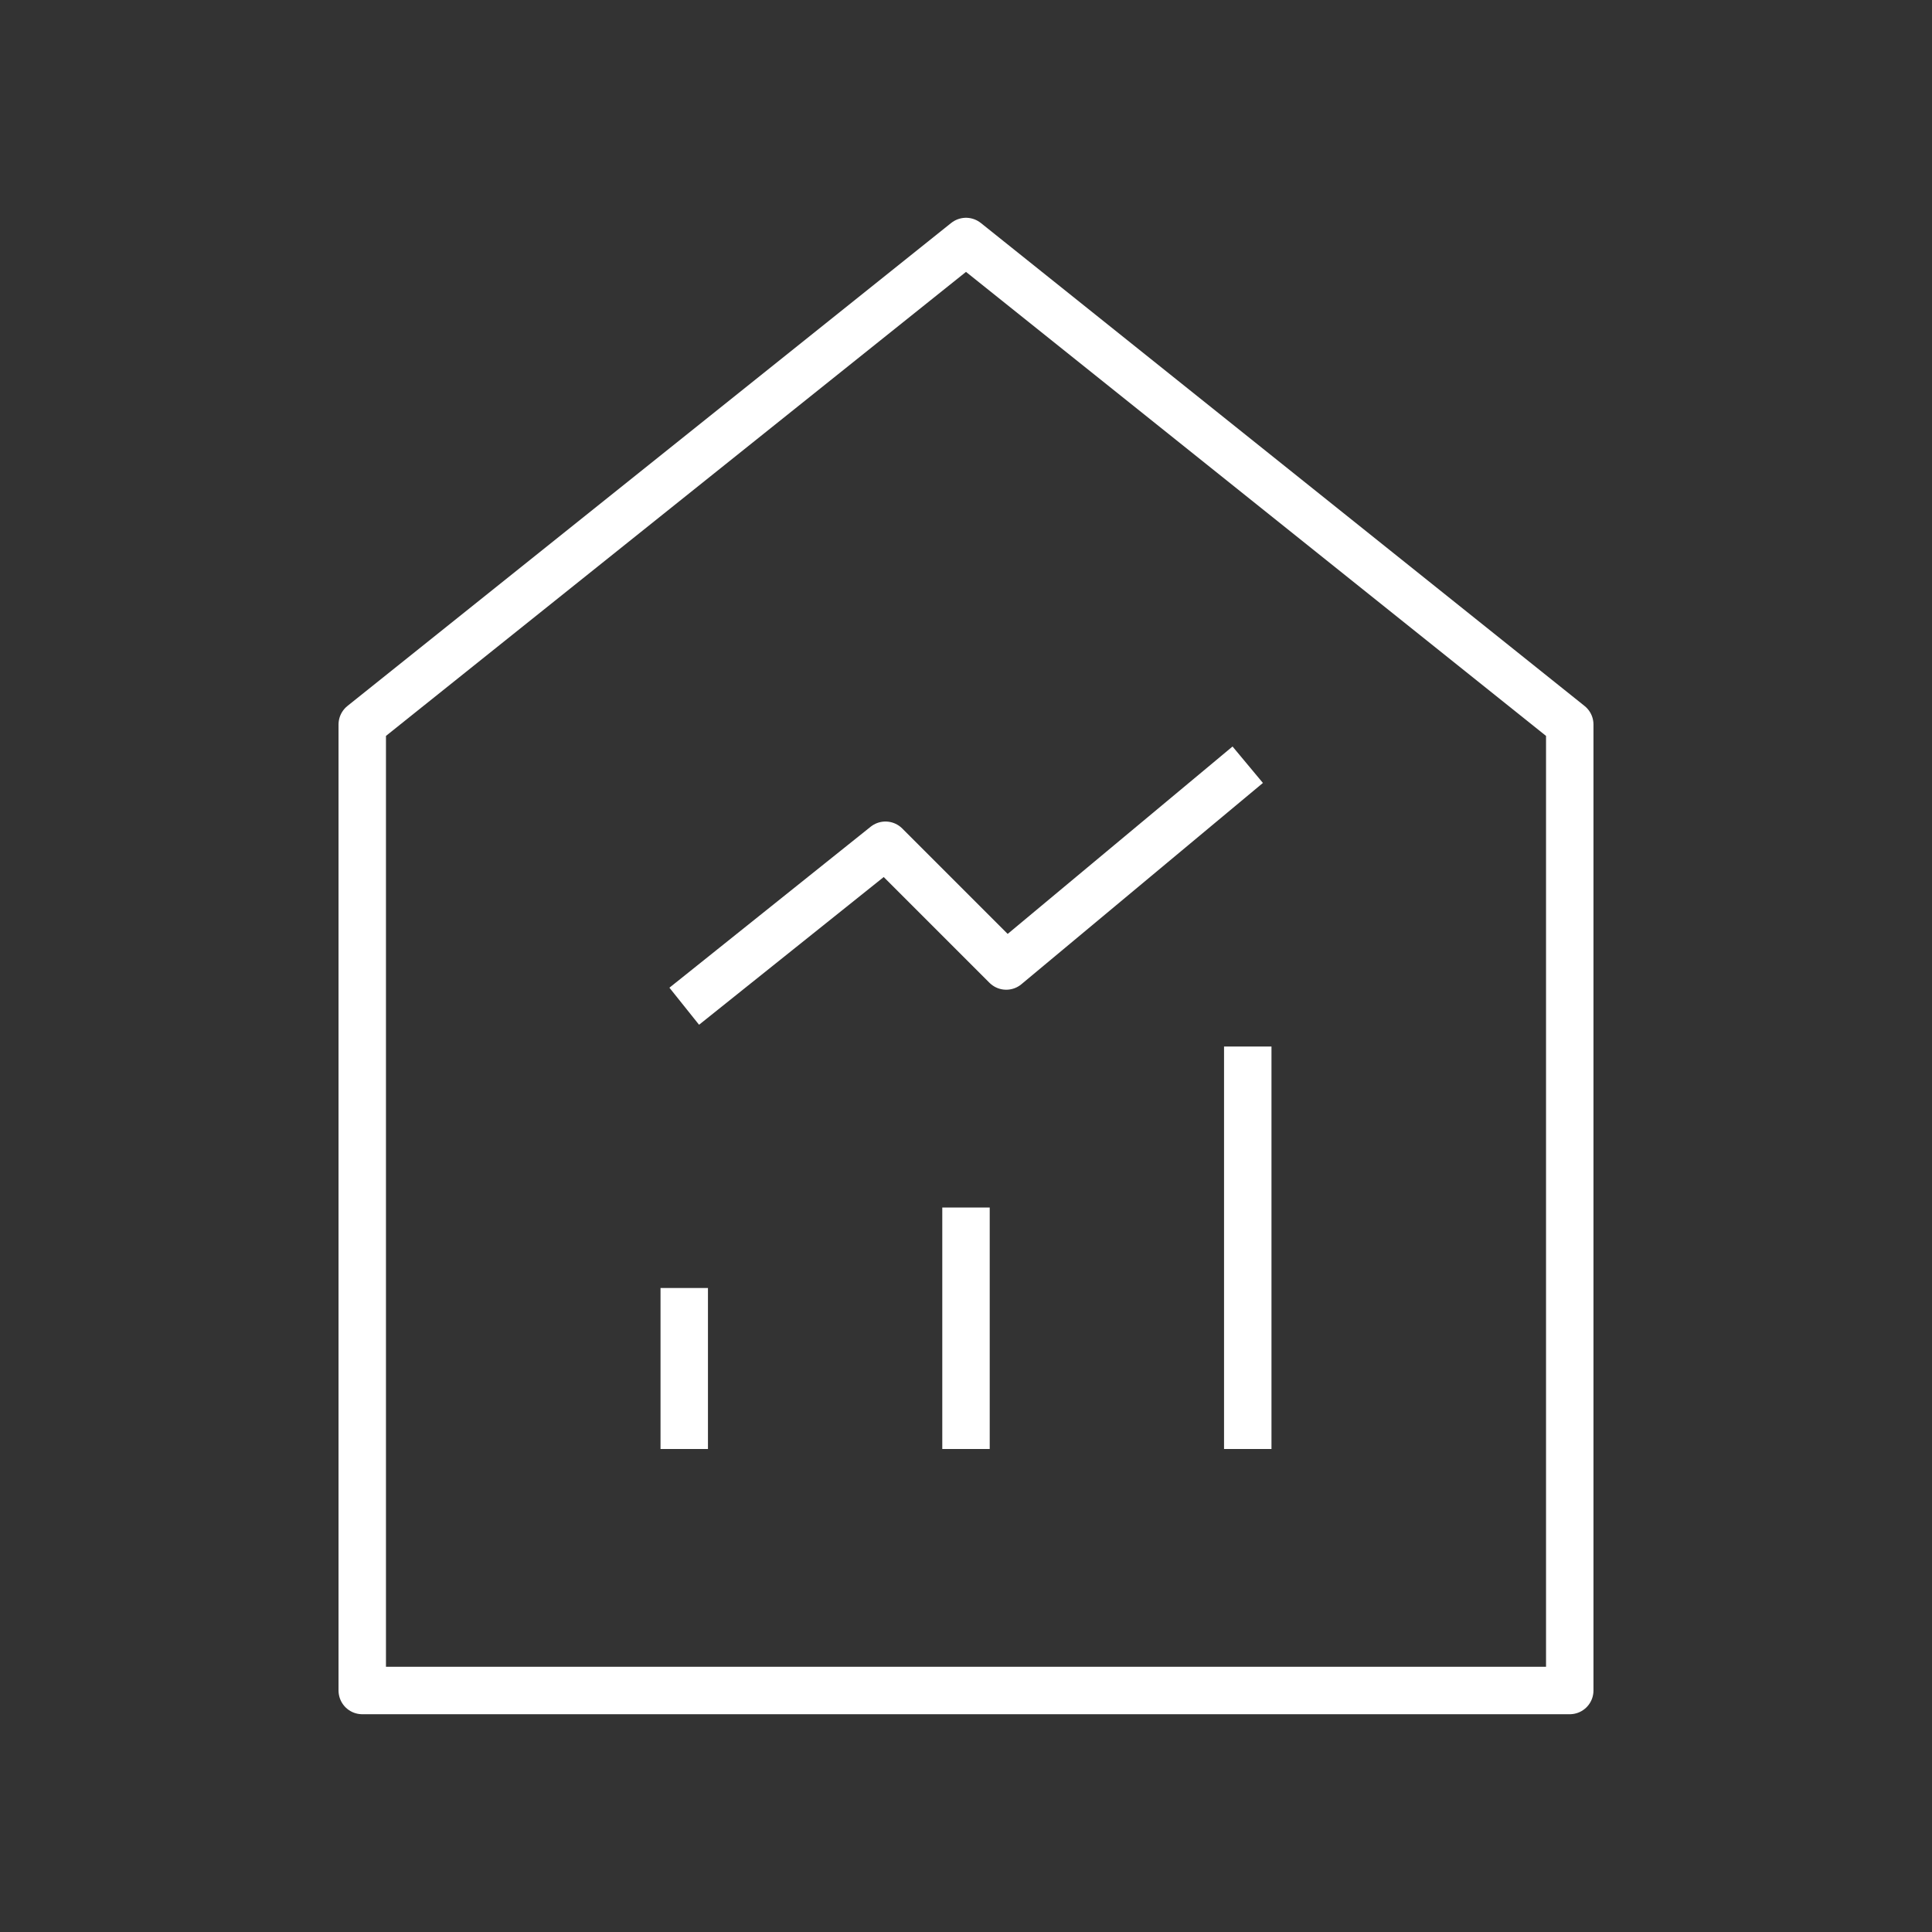 <svg width="56" height="56" viewBox="0 0 56 56" fill="none" xmlns="http://www.w3.org/2000/svg">
<rect x="0" y="0" width="56" height="56" fill="#333333" stroke="none"/>
<g id="Frame">
<path id="Vector" d="M10.5 21V49H45.5V21L28 7L10.5 21Z" stroke="white" stroke-width="1.375" stroke-linejoin="round"/>
<path id="Vector_2" d="M28 35V42" stroke="white" stroke-width="1.375" stroke-linejoin="round"/>
<path id="Vector_3" d="M36.167 30.334V42" stroke="white" stroke-width="1.375" stroke-linejoin="round"/>
<path id="Vector_4" d="M19.833 37.334V42" stroke="white" stroke-width="1.375" stroke-linejoin="round"/>
<path id="Vector_5" d="M19.833 29.166L25.666 24.5L29.166 28L36.166 22.166" stroke="white" stroke-width="1.375" stroke-linejoin="round"/>
</g>
</svg>
